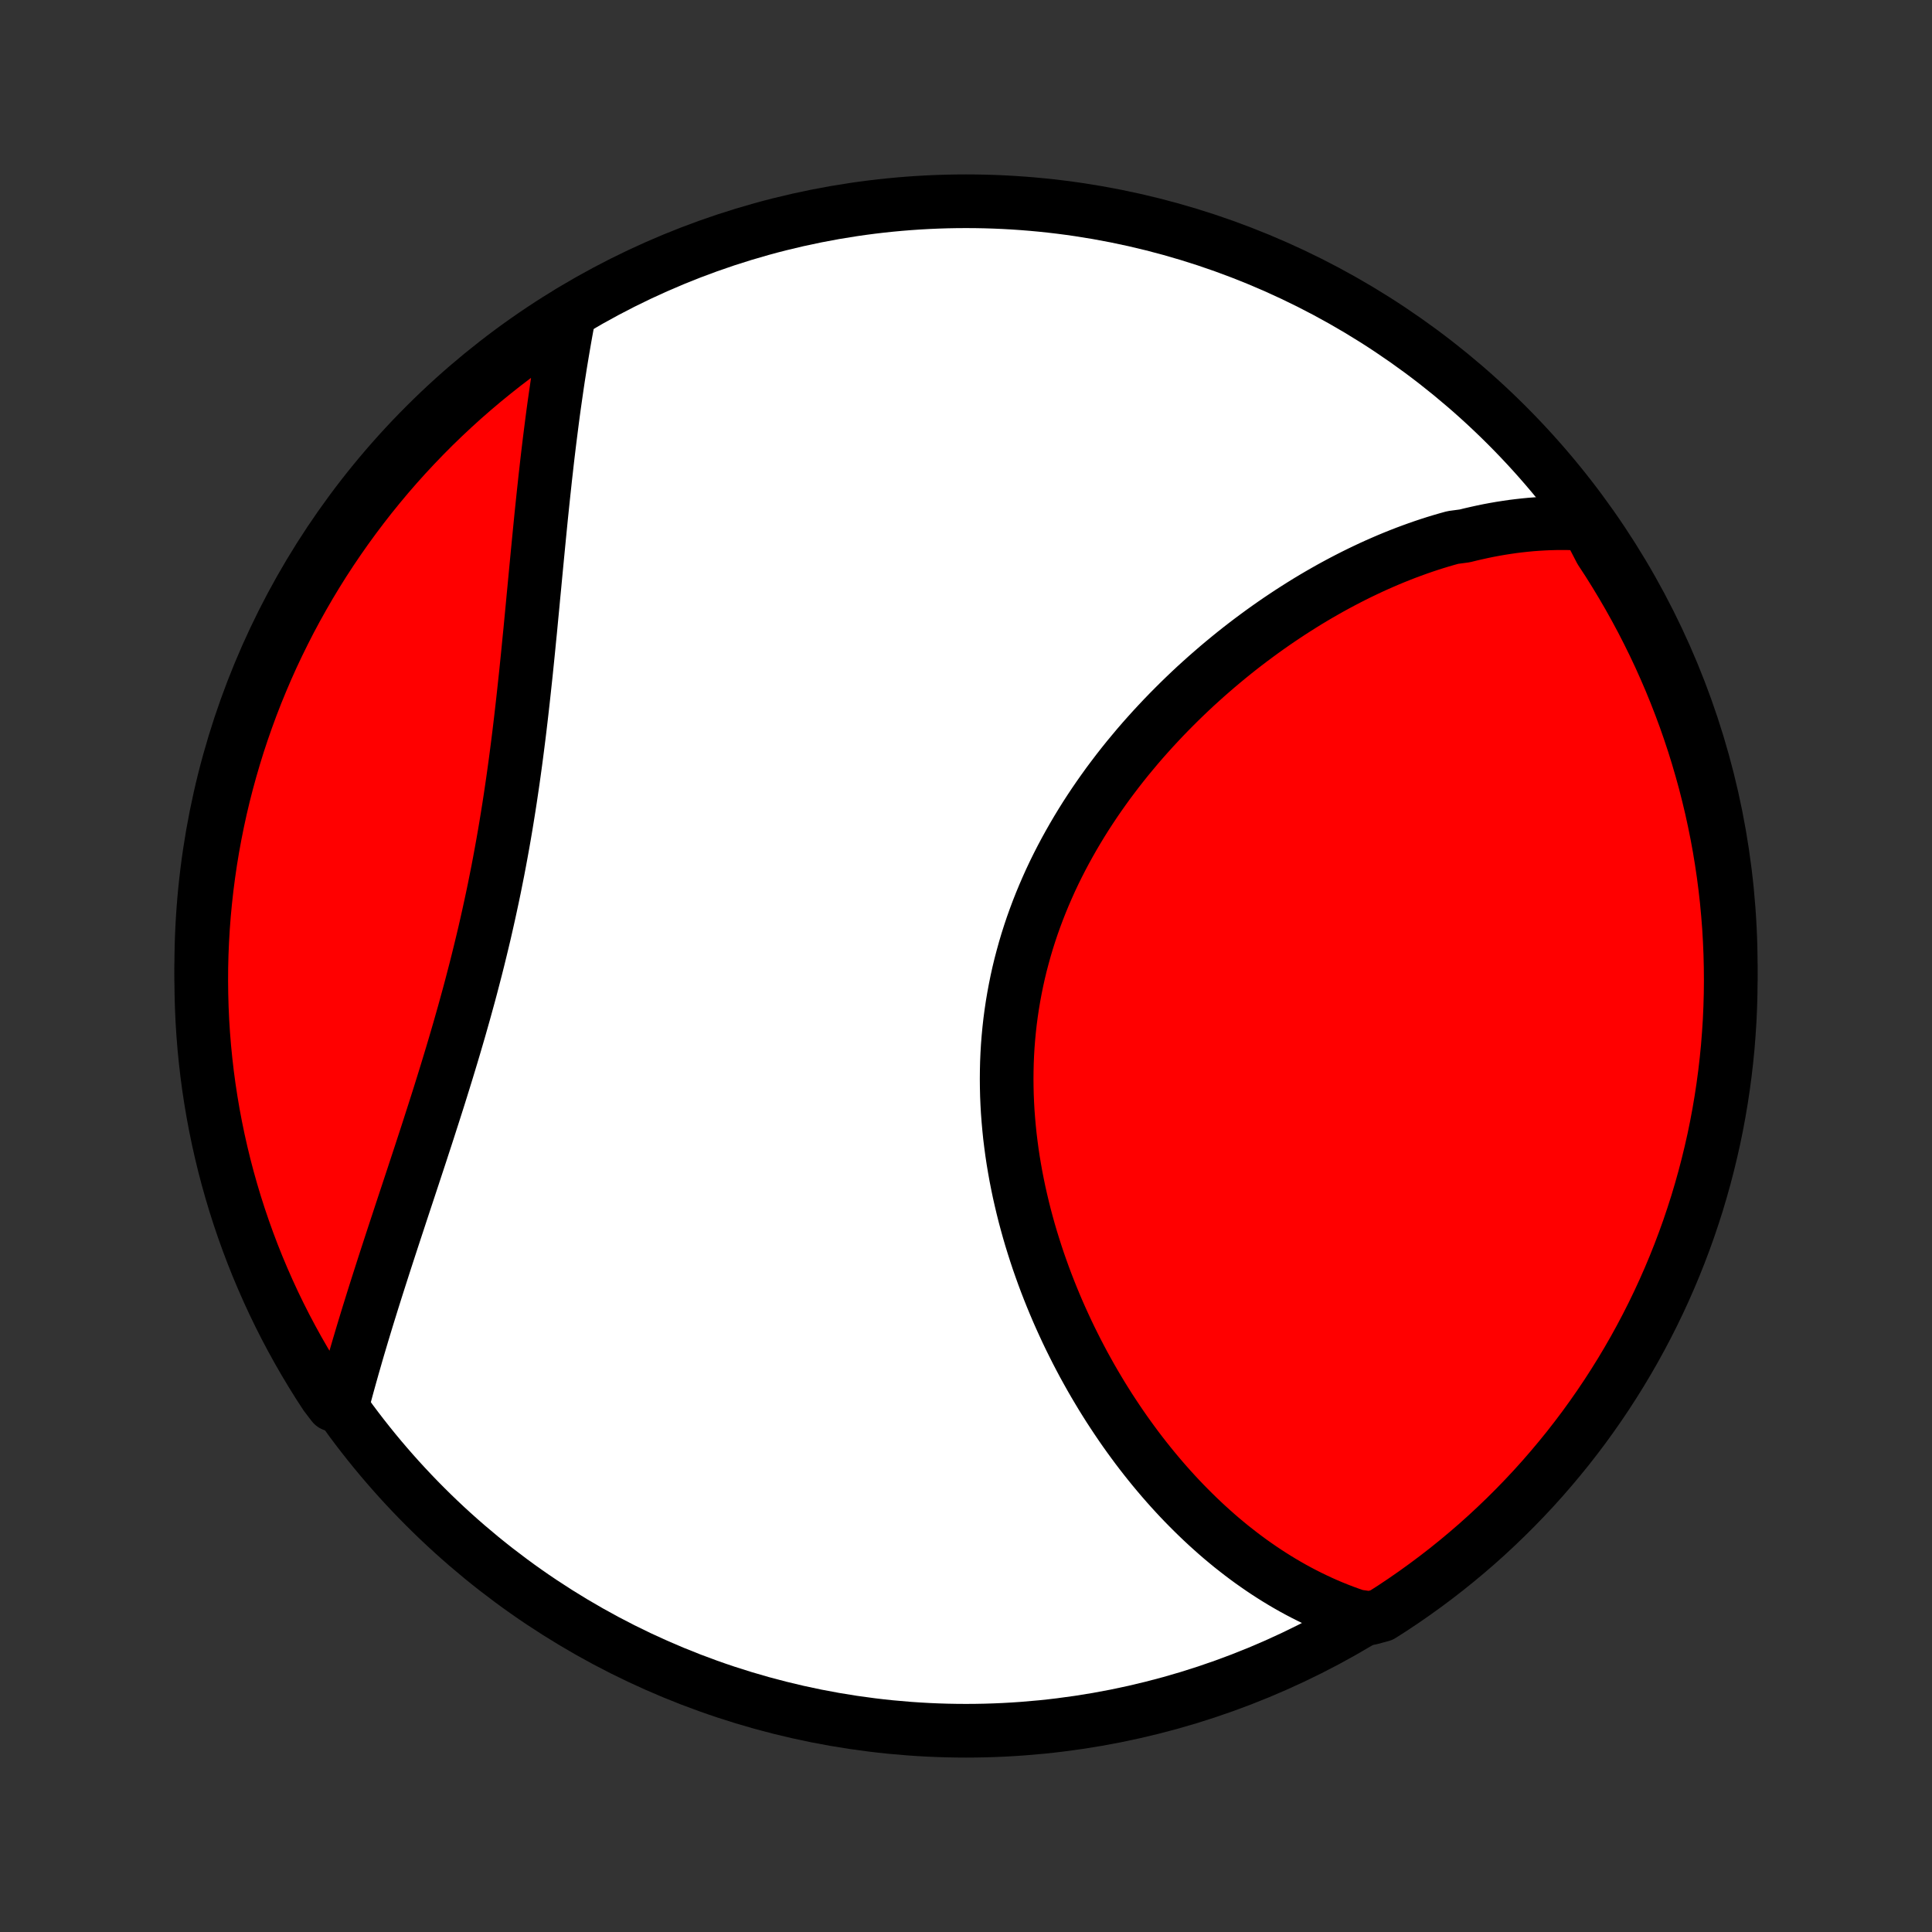 <?xml version="1.0" encoding="utf-8" standalone="no"?>
<!DOCTYPE svg PUBLIC "-//W3C//DTD SVG 1.1//EN"
  "http://www.w3.org/Graphics/SVG/1.1/DTD/svg11.dtd">
<!-- Created with matplotlib (http://matplotlib.org/) -->
<svg height="72pt" version="1.1" viewBox="0 0 72 72" width="72pt" xmlns="http://www.w3.org/2000/svg" xmlns:xlink="http://www.w3.org/1999/xlink">
 <rect x="0" y="0" width="72" height="72" fill="#333333" stroke="none"/>
 <defs>
  <style type="text/css">
*{stroke-linecap:butt;stroke-linejoin:round;}
  </style>
 </defs>
 <g id="figure_1">
  <g id="patch_1">
   <path d="
M0 72
L72 72
L72 0
L0 0
z
" style="fill:none;"/>
  </g>
  <g id="axes_1">
   <g id="PatchCollection_1">
    <defs>
     <path d="
M36 -7.5
C43.558 -7.5 50.808 -10.503 56.153 -15.848
C61.497 -21.192 64.5 -28.442 64.5 -36
C64.5 -43.558 61.497 -50.808 56.153 -56.153
C50.808 -61.497 43.558 -64.5 36 -64.5
C28.442 -64.5 21.192 -61.497 15.848 -56.153
C10.503 -50.808 7.5 -43.558 7.5 -36
C7.5 -28.442 10.503 -21.192 15.848 -15.848
C21.192 -10.503 28.442 -7.5 36 -7.5
z
" id="C0_0_a811fe30f3"/>
     <path d="
M59.143 -52.468
L58.909 -52.483
L58.675 -52.494
L58.441 -52.501
L58.209 -52.503
L57.977 -52.501
L57.747 -52.495
L57.517 -52.485
L57.287 -52.471
L57.059 -52.454
L56.831 -52.432
L56.603 -52.407
L56.377 -52.379
L56.151 -52.346
L55.926 -52.311
L55.701 -52.272
L55.477 -52.23
L55.253 -52.184
L55.031 -52.135
L54.808 -52.084
L54.586 -52.029
L54.144 -51.97
L53.923 -51.909
L53.703 -51.845
L53.483 -51.778
L53.264 -51.708
L53.045 -51.635
L52.827 -51.559
L52.609 -51.48
L52.391 -51.399
L52.173 -51.314
L51.956 -51.227
L51.739 -51.137
L51.523 -51.044
L51.307 -50.949
L51.091 -50.851
L50.875 -50.749
L50.66 -50.646
L50.444 -50.539
L50.23 -50.43
L50.015 -50.318
L49.8 -50.203
L49.586 -50.086
L49.372 -49.965
L49.159 -49.843
L48.945 -49.717
L48.732 -49.589
L48.519 -49.457
L48.307 -49.323
L48.095 -49.187
L47.883 -49.047
L47.671 -48.905
L47.46 -48.76
L47.249 -48.612
L47.038 -48.461
L46.828 -48.307
L46.618 -48.151
L46.409 -47.992
L46.2 -47.83
L45.992 -47.665
L45.785 -47.497
L45.578 -47.326
L45.371 -47.152
L45.166 -46.975
L44.961 -46.796
L44.757 -46.613
L44.553 -46.428
L44.351 -46.239
L44.15 -46.047
L43.95 -45.853
L43.751 -45.655
L43.553 -45.455
L43.356 -45.251
L43.161 -45.044
L42.967 -44.835
L42.775 -44.622
L42.584 -44.407
L42.395 -44.188
L42.209 -43.966
L42.023 -43.742
L41.84 -43.514
L41.659 -43.283
L41.481 -43.049
L41.304 -42.813
L41.131 -42.573
L40.96 -42.331
L40.791 -42.085
L40.626 -41.837
L40.463 -41.586
L40.304 -41.332
L40.148 -41.075
L39.995 -40.815
L39.846 -40.553
L39.7 -40.288
L39.558 -40.021
L39.42 -39.751
L39.286 -39.479
L39.156 -39.204
L39.031 -38.926
L38.91 -38.647
L38.793 -38.365
L38.681 -38.081
L38.574 -37.795
L38.471 -37.507
L38.374 -37.218
L38.281 -36.926
L38.194 -36.633
L38.112 -36.337
L38.034 -36.041
L37.962 -35.743
L37.896 -35.444
L37.835 -35.143
L37.779 -34.842
L37.728 -34.539
L37.683 -34.236
L37.643 -33.932
L37.609 -33.627
L37.58 -33.322
L37.556 -33.016
L37.538 -32.71
L37.525 -32.404
L37.518 -32.098
L37.515 -31.791
L37.518 -31.485
L37.525 -31.18
L37.538 -30.875
L37.555 -30.57
L37.578 -30.266
L37.605 -29.962
L37.636 -29.66
L37.673 -29.358
L37.713 -29.058
L37.758 -28.759
L37.808 -28.461
L37.861 -28.164
L37.919 -27.869
L37.98 -27.575
L38.046 -27.283
L38.115 -26.992
L38.187 -26.704
L38.264 -26.417
L38.343 -26.132
L38.426 -25.849
L38.513 -25.568
L38.602 -25.289
L38.694 -25.012
L38.79 -24.738
L38.888 -24.465
L38.989 -24.195
L39.093 -23.927
L39.199 -23.662
L39.308 -23.399
L39.419 -23.138
L39.533 -22.88
L39.649 -22.625
L39.767 -22.371
L39.887 -22.121
L40.01 -21.873
L40.134 -21.627
L40.261 -21.384
L40.389 -21.143
L40.52 -20.906
L40.652 -20.67
L40.786 -20.438
L40.922 -20.208
L41.059 -19.98
L41.198 -19.756
L41.339 -19.533
L41.482 -19.314
L41.626 -19.097
L41.771 -18.883
L41.918 -18.671
L42.067 -18.462
L42.217 -18.256
L42.368 -18.052
L42.521 -17.851
L42.676 -17.652
L42.832 -17.456
L42.989 -17.263
L43.148 -17.072
L43.308 -16.884
L43.469 -16.699
L43.632 -16.516
L43.796 -16.336
L43.962 -16.158
L44.129 -15.983
L44.298 -15.811
L44.468 -15.641
L44.639 -15.474
L44.812 -15.309
L44.986 -15.147
L45.162 -14.988
L45.339 -14.831
L45.517 -14.677
L45.698 -14.526
L45.879 -14.377
L46.063 -14.232
L46.248 -14.088
L46.434 -13.948
L46.622 -13.81
L46.812 -13.676
L47.003 -13.544
L47.197 -13.414
L47.392 -13.288
L47.588 -13.165
L47.787 -13.044
L47.987 -12.927
L48.19 -12.812
L48.394 -12.701
L48.6 -12.593
L48.808 -12.488
L49.019 -12.386
L49.231 -12.287
L49.445 -12.192
L49.662 -12.1
L49.881 -12.012
L50.102 -11.927
L50.326 -11.846
L50.552 -11.768
L51.065 -11.695
L51.484 -11.807
L51.9 -12.073
L52.31 -12.347
L52.715 -12.628
L53.116 -12.917
L53.511 -13.212
L53.901 -13.514
L54.285 -13.823
L54.664 -14.139
L55.037 -14.461
L55.404 -14.79
L55.765 -15.126
L56.121 -15.468
L56.47 -15.816
L56.813 -16.17
L57.15 -16.53
L57.48 -16.896
L57.803 -17.268
L58.12 -17.646
L58.431 -18.029
L58.734 -18.418
L59.031 -18.812
L59.32 -19.212
L59.602 -19.616
L59.878 -20.026
L60.145 -20.44
L60.406 -20.859
L60.659 -21.283
L60.905 -21.711
L61.143 -22.144
L61.373 -22.58
L61.596 -23.021
L61.811 -23.466
L62.018 -23.915
L62.217 -24.367
L62.408 -24.823
L62.591 -25.282
L62.766 -25.745
L62.933 -26.21
L63.091 -26.679
L63.242 -27.15
L63.383 -27.624
L63.517 -28.101
L63.642 -28.58
L63.759 -29.062
L63.868 -29.545
L63.968 -30.031
L64.059 -30.518
L64.142 -31.007
L64.216 -31.497
L64.282 -31.989
L64.339 -32.482
L64.388 -32.976
L64.427 -33.471
L64.459 -33.967
L64.481 -34.464
L64.495 -34.96
L64.5 -35.458
L64.496 -35.955
L64.484 -36.452
L64.463 -36.95
L64.434 -37.447
L64.395 -37.943
L64.349 -38.439
L64.293 -38.934
L64.229 -39.429
L64.156 -39.922
L64.075 -40.414
L63.985 -40.905
L63.886 -41.394
L63.78 -41.882
L63.664 -42.367
L63.541 -42.851
L63.408 -43.333
L63.268 -43.812
L63.119 -44.29
L62.962 -44.764
L62.797 -45.236
L62.623 -45.705
L62.441 -46.172
L62.252 -46.635
L62.054 -47.094
L61.849 -47.551
L61.635 -48.004
L61.414 -48.453
L61.185 -48.899
L60.948 -49.34
L60.704 -49.778
L60.452 -50.211
L60.193 -50.64
L59.927 -51.065
L59.653 -51.484
z
" id="C0_1_4e53c50c54"/>
     <path d="
M21.226 -60.364
L21.18 -60.129
L21.135 -59.891
L21.091 -59.652
L21.048 -59.411
L21.006 -59.168
L20.964 -58.923
L20.923 -58.676
L20.882 -58.428
L20.843 -58.178
L20.803 -57.926
L20.765 -57.672
L20.728 -57.416
L20.691 -57.158
L20.654 -56.898
L20.618 -56.636
L20.583 -56.372
L20.549 -56.106
L20.515 -55.839
L20.481 -55.569
L20.448 -55.297
L20.415 -55.023
L20.383 -54.747
L20.352 -54.469
L20.32 -54.189
L20.29 -53.907
L20.259 -53.623
L20.229 -53.337
L20.199 -53.049
L20.169 -52.759
L20.14 -52.467
L20.111 -52.173
L20.082 -51.877
L20.053 -51.579
L20.024 -51.279
L19.995 -50.977
L19.966 -50.674
L19.937 -50.368
L19.908 -50.06
L19.878 -49.751
L19.849 -49.44
L19.819 -49.127
L19.789 -48.813
L19.759 -48.496
L19.727 -48.179
L19.696 -47.859
L19.664 -47.538
L19.631 -47.216
L19.598 -46.892
L19.563 -46.567
L19.528 -46.241
L19.492 -45.913
L19.455 -45.584
L19.417 -45.254
L19.378 -44.923
L19.338 -44.592
L19.296 -44.259
L19.253 -43.925
L19.209 -43.591
L19.163 -43.256
L19.116 -42.921
L19.067 -42.585
L19.017 -42.249
L18.965 -41.912
L18.911 -41.575
L18.856 -41.238
L18.799 -40.901
L18.74 -40.564
L18.679 -40.227
L18.617 -39.891
L18.553 -39.554
L18.486 -39.218
L18.419 -38.882
L18.349 -38.547
L18.277 -38.212
L18.204 -37.878
L18.129 -37.545
L18.053 -37.212
L17.974 -36.88
L17.894 -36.55
L17.813 -36.22
L17.73 -35.891
L17.645 -35.563
L17.56 -35.237
L17.473 -34.912
L17.384 -34.588
L17.295 -34.265
L17.204 -33.944
L17.113 -33.624
L17.02 -33.305
L16.927 -32.988
L16.833 -32.673
L16.738 -32.359
L16.643 -32.047
L16.547 -31.736
L16.451 -31.427
L16.355 -31.12
L16.258 -30.815
L16.161 -30.511
L16.064 -30.21
L15.968 -29.91
L15.871 -29.611
L15.774 -29.315
L15.678 -29.02
L15.582 -28.728
L15.486 -28.437
L15.391 -28.148
L15.296 -27.861
L15.202 -27.576
L15.108 -27.293
L15.015 -27.012
L14.923 -26.733
L14.832 -26.455
L14.741 -26.18
L14.651 -25.906
L14.562 -25.634
L14.474 -25.364
L14.387 -25.097
L14.301 -24.831
L14.216 -24.566
L14.132 -24.304
L14.049 -24.044
L13.967 -23.785
L13.886 -23.528
L13.807 -23.273
L13.728 -23.02
L13.651 -22.768
L13.575 -22.518
L13.5 -22.27
L13.427 -22.024
L13.354 -21.779
L13.283 -21.536
L13.214 -21.295
L13.145 -21.055
L13.078 -20.817
L13.012 -20.581
L12.947 -20.346
L12.884 -20.113
L12.822 -19.881
L12.408 -19.65
L12.133 -20.01
L11.864 -20.424
L11.604 -20.843
L11.35 -21.267
L11.104 -21.695
L10.866 -22.127
L10.635 -22.564
L10.412 -23.005
L10.197 -23.449
L9.99 -23.898
L9.791 -24.35
L9.599 -24.806
L9.416 -25.265
L9.241 -25.727
L9.074 -26.193
L8.915 -26.661
L8.764 -27.133
L8.622 -27.607
L8.488 -28.083
L8.362 -28.562
L8.245 -29.044
L8.136 -29.527
L8.036 -30.012
L7.944 -30.5
L7.861 -30.988
L7.786 -31.479
L7.72 -31.971
L7.663 -32.464
L7.614 -32.958
L7.574 -33.453
L7.542 -33.948
L7.52 -34.445
L7.506 -34.942
L7.5 -35.439
L7.503 -35.936
L7.515 -36.434
L7.536 -36.931
L7.565 -37.428
L7.603 -37.925
L7.65 -38.42
L7.705 -38.916
L7.769 -39.41
L7.841 -39.903
L7.922 -40.395
L8.012 -40.886
L8.11 -41.376
L8.216 -41.863
L8.331 -42.349
L8.455 -42.833
L8.587 -43.315
L8.727 -43.794
L8.875 -44.272
L9.032 -44.746
L9.197 -45.218
L9.37 -45.688
L9.551 -46.154
L9.741 -46.617
L9.938 -47.077
L10.143 -47.534
L10.357 -47.987
L10.578 -48.436
L10.806 -48.882
L11.043 -49.324
L11.287 -49.761
L11.538 -50.195
L11.797 -50.624
L12.063 -51.049
L12.337 -51.469
L12.618 -51.884
L12.906 -52.295
L13.201 -52.7
L13.503 -53.101
L13.811 -53.496
L14.127 -53.886
L14.449 -54.271
L14.778 -54.65
L15.113 -55.023
L15.455 -55.39
L15.803 -55.752
L16.157 -56.108
L16.517 -56.457
L16.883 -56.8
L17.254 -57.137
L17.632 -57.467
L18.015 -57.791
L18.404 -58.108
L18.797 -58.419
L19.197 -58.723
L19.601 -59.02
L20.01 -59.309
L20.424 -59.592
z
" id="C0_2_fc82f2709c"/>
    </defs>
    <g clip-path="url(#p1bffca34e9)">
     <use style="fill:#ffffff;stroke:#000000;stroke-width:2.0;" x="0.0" xlink:href="#C0_0_a811fe30f3" y="72.0"/>
    </g>
    <g clip-path="url(#p1bffca34e9)">
     <use style="fill:#ff0000;stroke:#000000;stroke-width:2.0;" x="0.0" xlink:href="#C0_1_4e53c50c54" y="72.0"/>
    </g>
    <g clip-path="url(#p1bffca34e9)">
     <use style="fill:#ff0000;stroke:#000000;stroke-width:2.0;" x="0.0" xlink:href="#C0_2_fc82f2709c" y="72.0"/>
    </g>
   </g>
  </g>
 </g>
 <defs>
  <clipPath id="p1bffca34e9">
   <rect height="72.0" width="72.0" x="0.0" y="0.0"/>
  </clipPath>
 </defs>
</svg>
